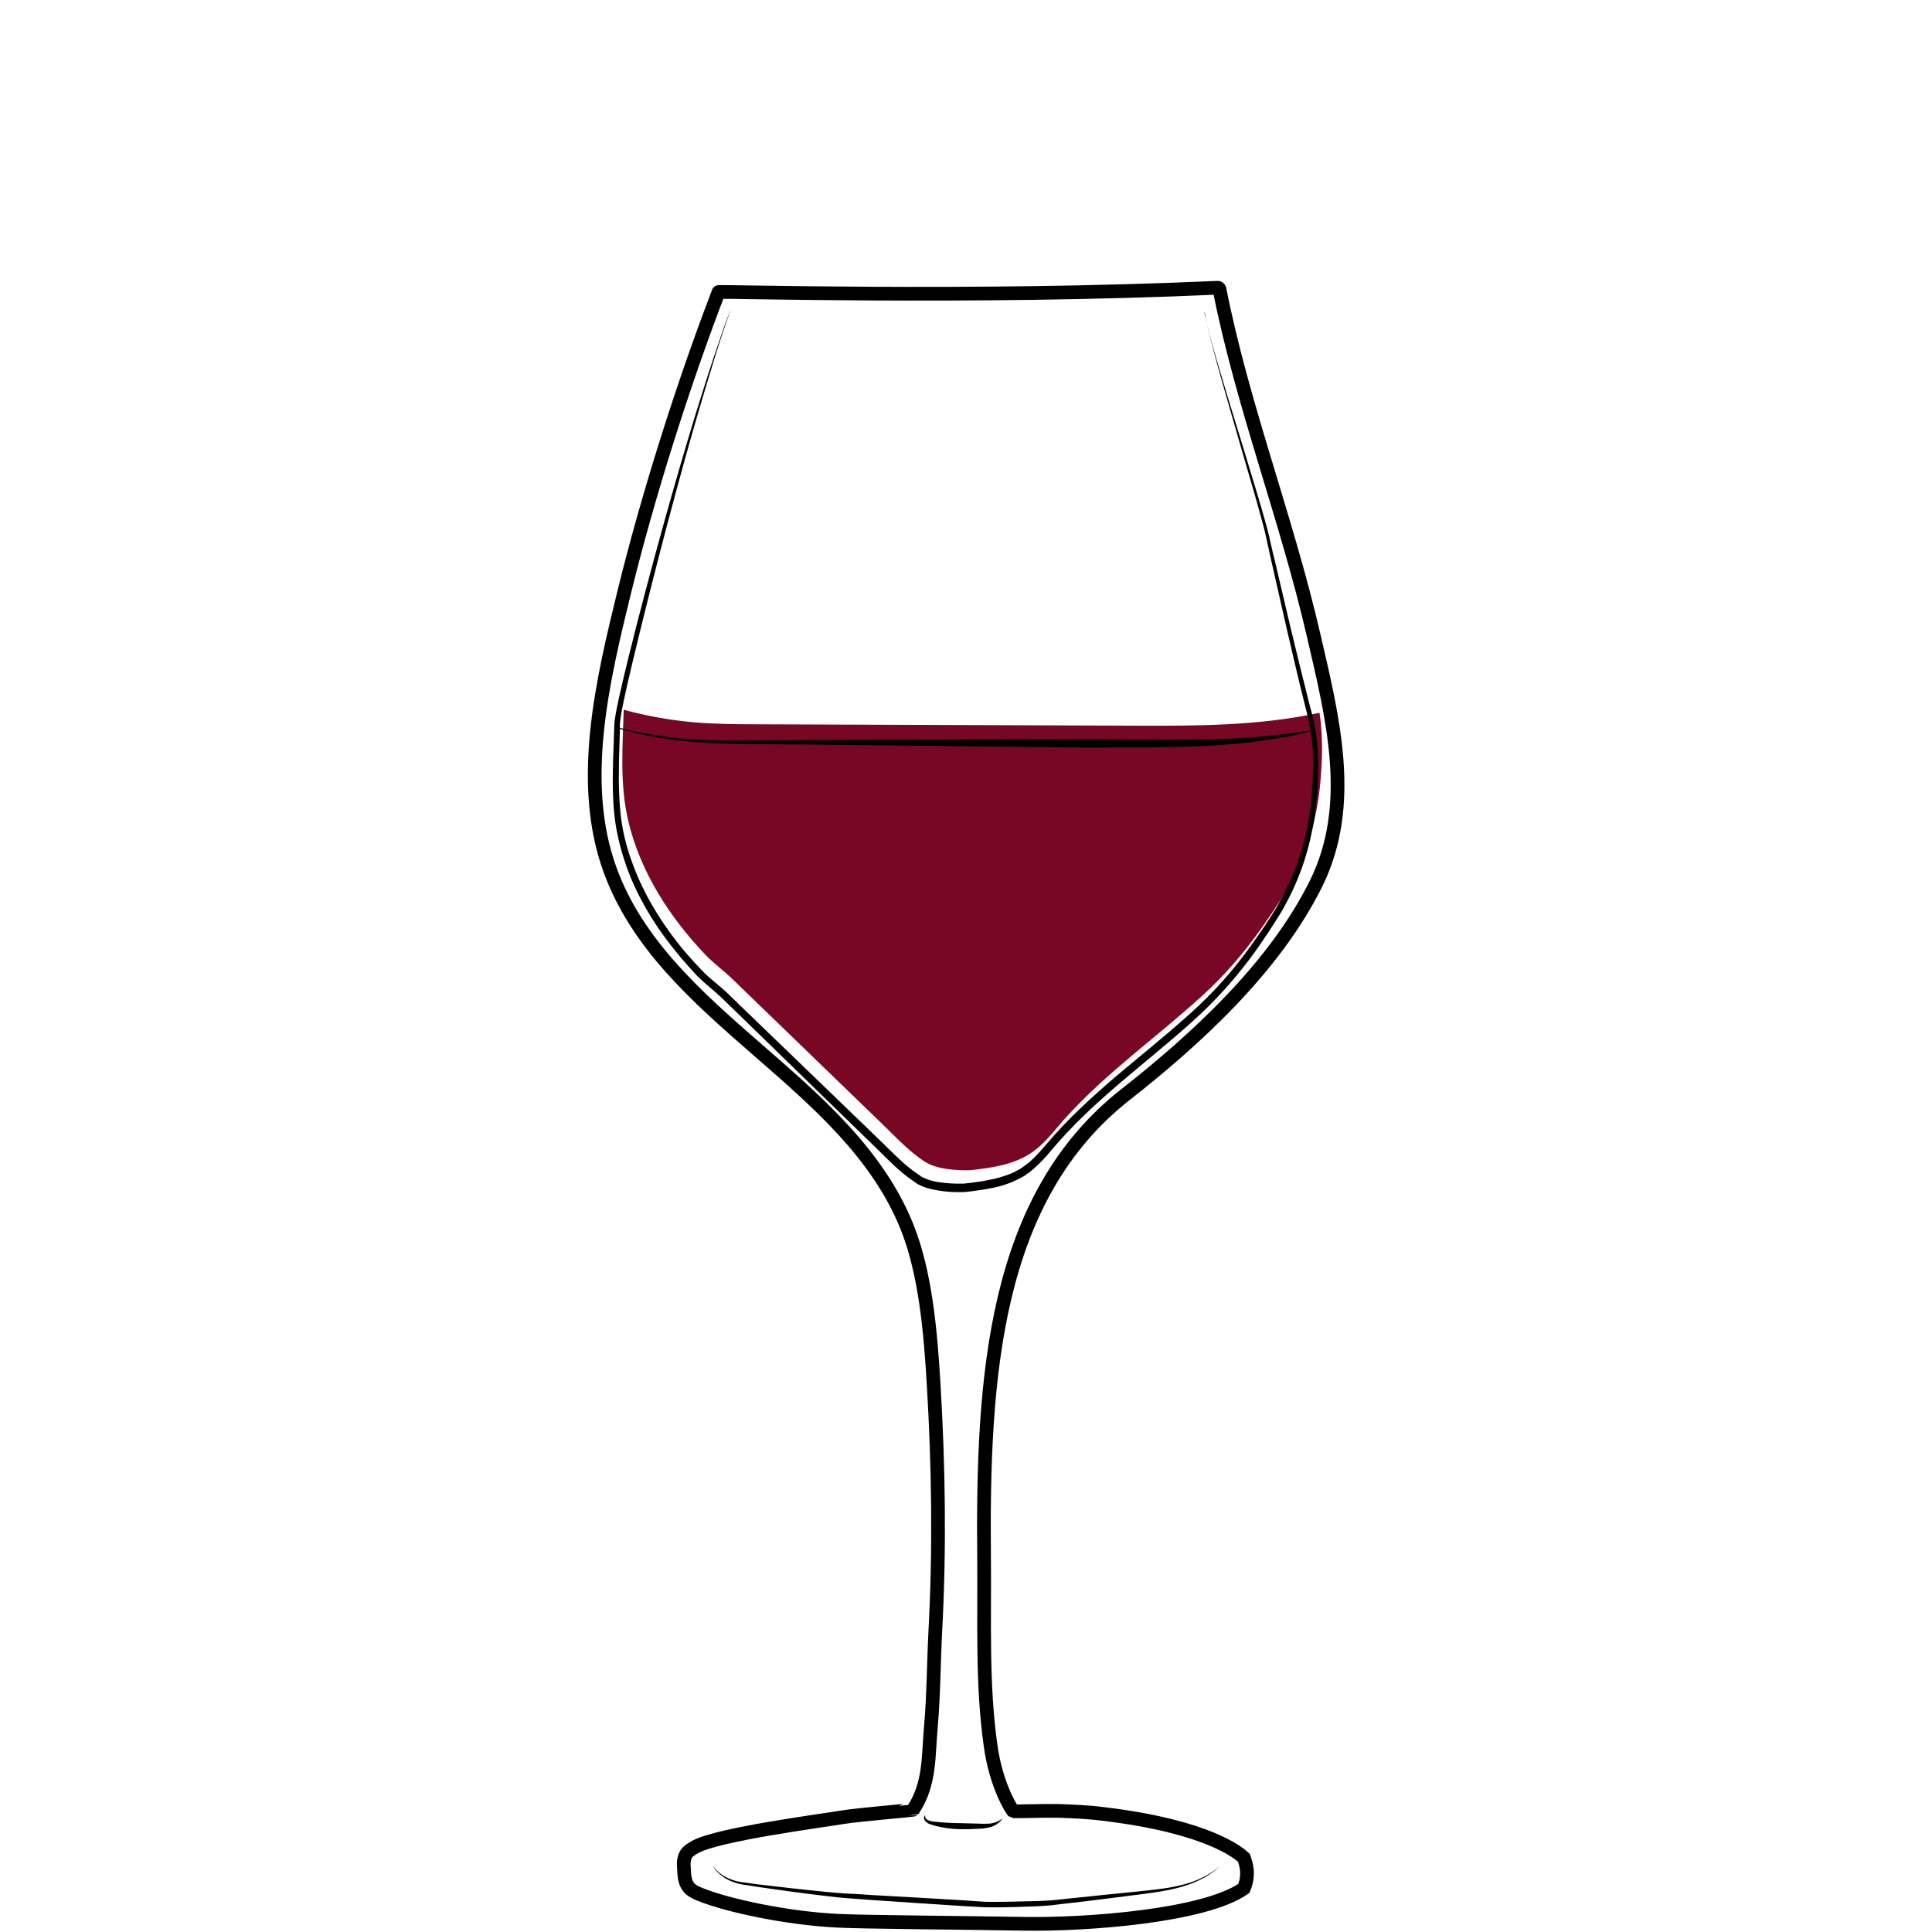 <svg id="Layer_1" xmlns="http://www.w3.org/2000/svg" viewBox="0 0 705 705"><style>.st0,.st1{fill:none}.st1{stroke:#000;stroke-width:5;stroke-miterlimit:10}.st2{opacity:.9;fill:url(#SVGID_1_);enable-background:new}.st3{fill:#770725}</style><path class="st0" d="M122.5 0h460v705h-460V0z"/><path class="st1" d="M6711.1-565.6c.3 38.5.2 82.4-5.7 120.5-2.3 14.7-3.7 31.7-10.6 44.9-9.4 17.9-18.6 35.9-34 49.5-5.5 4.9-11.5 9.2-17.9 12.8-4.2 2.3-15.3 5.1-15.9 10.8-.4 3.6 3.8 5.7 6.9 7.6 6.9 4.3 10.9 12.3 11.6 20.4 1.5 15.4-5.6 30.7-18.9 38.8-.8.5-1.6 1-1.9 1.8-.7 2.1 2.1 3.4 4.2 3.8 12.1 2.1 24 5 35.7 8.7 7.7 2.4 24.3 10.6 12 18.5-7.7 4.9-17 6.2-26 7.3-24.7 3.1-49.7 6.2-74.5 3.9-5.6-.5-11.2-1.4-16.8-2.2l-22.5-3.3c-5.3-.8-11.8-2.7-12.7-7.9-1.7-10.2 16.6-15.1 23.6-17.2 4.9-1.5 36.5-4.6 35.6-9.3-.5-2.4-2.8-3.9-4.8-5.4-8.9-6.4-15-16.4-16.6-27.2-1.6-10.8 1.3-22.2 7.9-30.9 2.2-2.9 4.9-6 4.4-9.6-.2-1.5-1-2.9-2-4.1-5.1-6.7-15.9-9.5-22.8-14.7-7.9-6-15.2-12.8-21.6-20.4-12.5-14.5-22.1-31.5-27.6-49.9-5.2-17.2-6.9-35.3-8.2-53.2-2.3-31-3.6-62-3.8-93.1 20.2-2.4 42-1.8 62.4-1.4 52.8 1.1 160.5-1.6 160.5.5z"/><path d="M6584.5-250.7v1.9c0 .6.1 1.3.6 1.9.4.6 1.2.8 2.2.8 2.1-.1 4.5-.2 7.1-.2 1.3 0 2.7-.1 4-.1 1.4-.1 2.8-.1 4.1-.2 1.4-.1 2.8-.1 4.1-.2 1.4-.1 2.7-.1 4-.2 2.6-.1 5-.2 7.1-.3 2-.1 3.7-.6 4.6-1.3.4-.4.7-.8.8-1.1.1-.3.2-.5.2-.5v.5c-.1.3-.2.8-.6 1.3s-1.1 1-1.9 1.4-1.8.7-2.8.8c-2.1.4-4.5.7-7.1.9-1.3.1-2.7.3-4 .4-1.4.1-2.8.2-4.2.2-1.4 0-2.8.1-4.2.1h-4.1c-2.6-.1-5.1-.2-7.2-.4-.5-.1-1.1-.1-1.6-.4-.5-.3-.9-.7-1.1-1.1-.4-.9-.4-1.7-.3-2.3s.2-1.1.3-1.4c-.1-.3 0-.5 0-.5zm-.4-84.6s.6.2 1.6.5c.5.2 1.2.3 1.9.5s1.6.4 2.4.5c.9.2 1.9.3 2.9.5 1 .1 2.1.2 3.3.3 1.1.1 2.3.1 3.5.2h3.6c1.2 0 2.5 0 3.7-.1 1.2 0 2.4-.1 3.6-.1 2.3-.1 4.5-.1 6.3-.3 1.8-.2 3.2-.6 4.1-1.2.4-.3.8-.6 1-.8l.3-.3s-.1.1-.2.4c-.2.3-.4.6-.8 1-.8.8-2.3 1.6-4.2 2-.9.2-2 .4-3 .5-1.1.1-2.2.3-3.3.4l-3.6.3c-1.2.1-2.5.1-3.7.2-1.3 0-2.5 0-3.7-.1-.6 0-1.2-.1-1.8-.1-.6-.1-1.2-.1-1.8-.2-1.2-.1-2.3-.4-3.4-.6-.5-.1-1-.3-1.5-.4-.5-.2-1-.3-1.4-.4-1.8-.6-3.2-1.3-4.2-1.8-1-.6-1.6-.9-1.6-.9zM6534-233.2l.3.3c.2.2.5.4 1 .6.9.5 2.3 1 4.2 1.4 1.9.4 4.2.7 6.8 1.1 2.6.4 5.6.7 8.9 1.1 3.3.3 6.8.7 10.6 1 3.7.3 7.7.5 11.8.7 8.2.3 17 .5 25.7.6 4.4.1 8.8.1 13.1.2 4.3 0 8.5.1 12.6 0s8-.4 11.7-.8c3.7-.5 7.2-1.1 10.4-1.7 6.4-1.4 11.6-3 15.2-4.3 1.8-.7 3.2-1.2 4.2-1.6l1.5-.6s-.5.2-1.4.7c-.9.4-2.3 1.1-4.1 1.8-3.5 1.5-8.7 3.5-15.1 5.1s-14.1 2.9-22.3 3.2c-4.1.2-8.4.2-12.7.2-4.3 0-8.7-.1-13.1-.1-4.4-.1-8.8-.2-13.1-.3-4.3-.1-8.6-.4-12.7-.6-4.1-.3-8.1-.6-11.8-1-3.8-.4-7.3-.8-10.6-1.3-1.6-.3-3.2-.5-4.7-.7-1.5-.3-2.9-.5-4.2-.8-2.6-.5-4.9-1-6.8-1.5s-3.3-1.1-4.1-1.7c-.4-.3-.7-.5-.9-.7-.3-.2-.4-.3-.4-.3z"/><linearGradient id="SVGID_1_" gradientUnits="userSpaceOnUse" x1="6501.3" y1="1150.789" x2="6707.2" y2="1150.789" gradientTransform="matrix(1 0 0 -1 0 707)"><stop offset=".018" stop-color="#801fe3"/><stop offset="1" stop-color="#b7a7ff"/></linearGradient><path class="st2" d="M6501.3-537.4c1.4 24.4 2.7 48.8 4.1 73.2.4 7.9.9 15.9 2.2 23.7 1.8 11.1 5.4 21.8 8.9 32.5 3 9.1 6 18.2 11.1 26.3 17.8 28.1 51.5 32.7 81.9 31.3 10.6-.5 21.3-1.5 31.5-4.7 66.9-21.3 65.2-117 66.1-172.7 0-2.6.1-5.1.1-7.7-68.7 2.2-137.5 4-205.9-1.9z"/><path d="M6496.2-557.1s.6 8.1 1.5 22.2c.5 7.1 1 15.6 1.7 25.5.6 9.8 1.4 20.9 2.1 33.1.4 6.1.7 12.4 1.3 18.9.5 6.5 1.4 13.2 3 19.9 1.6 6.7 3.7 13.5 6 20.4 2.4 6.9 4.5 14 7.5 20.9.8 1.7 1.5 3.4 2.4 5.1.9 1.6 1.8 3.3 2.8 4.8 1.1 1.6 2.2 3.1 3.4 4.7 1.2 1.4 2.5 2.8 3.7 4.3 5.3 5.5 11.7 10 18.8 13.2 7.1 3.3 14.8 5.4 22.6 6.6 7.9 1.3 15.9 1.7 23.9 1.7 8-.1 16.1-.4 24-1.5 3.9-.5 7.9-1.2 11.7-2.2 1-.3 1.9-.5 2.8-.8l.7-.2h.1l.2-.1.4-.1 1.4-.5 2.8-1c.5-.2.9-.3 1.4-.5l1.3-.6c7.1-3.1 13.7-7.4 19.4-12.5 5.7-5.1 10.5-11.1 14.4-17.5 4-6.3 7.1-13.1 9.7-19.8 2.6-6.8 4.6-13.6 6.3-20.3 3.2-13.5 5-26.5 6.2-38.5 1.1-12.1 1.7-23.2 2-33 .3-9.9.5-18.4.7-25.5.2-14.2.4-22.2.4-22.2s0 2 .1 5.8c0 3.8.1 9.4.2 16.4 0 7.1 0 15.7-.2 25.5-.1 9.9-.5 21-1.5 33.1s-2.6 25.2-5.7 38.9c-1.6 6.8-3.6 13.7-6.1 20.6s-5.7 13.8-9.8 20.3c-4 6.5-9 12.7-14.8 18.1-5.9 5.4-12.7 9.8-20.2 13.1l-1.4.6c-.5.2-.9.4-1.4.5l-2.8 1-1.4.5-.4.1-.2.1-.2.1-.7.2c-1 .3-2 .6-2.9.8-3.9 1-8 1.8-12 2.4-8.1 1.1-16.2 1.5-24.4 1.6-8.2 0-16.3-.5-24.4-1.8-8-1.3-16-3.5-23.3-7-7.4-3.4-14.1-8.1-19.6-13.9-1.3-1.5-2.6-3.1-3.9-4.6-1.1-1.6-2.2-3.2-3.3-4.7-2.2-3.4-3.9-6.8-5.4-10.4-3-7.1-5.2-14.2-7.5-21.2-2.2-7-4.3-13.9-5.8-20.7-1.6-6.9-2.4-13.6-2.8-20.2-.5-6.6-.7-12.9-1-18.9-.6-12.1-1.1-23.2-1.6-33.1-.5-9.9-.8-18.4-1.2-25.5-.7-14.2-1-22.2-1-22.2z"/><path d="M6496.6-541.7s.8 0 2.4.1 3.8.2 6.7.3c2.9.2 6.4.3 10.5.5 4 .2 8.6.3 13.6.5s10.4.3 16.1.5 11.7.2 17.9.4c6.2.1 12.6.1 19.2.2 6.5.1 13.2 0 19.8.1 6.6 0 13.3 0 19.8-.1s13-.1 19.2-.2c12.5-.1 24.1-.2 34-.3 10-.1 18.3-.1 24.1-.1h9.1s-.8.1-2.4.2c-1.6.1-3.8.2-6.7.4-5.8.3-14.1.8-24.1 1.3s-21.6.9-34 1.3c-6.2.1-12.7.4-19.2.4-6.5.1-13.2.1-19.8.2-6.6 0-13.3 0-19.8-.2-6.5-.1-13-.3-19.2-.4-6.2-.2-12.3-.4-18-.8-2.9-.2-5.6-.3-8.3-.5-2.7-.2-5.3-.4-7.8-.5-2.5-.2-4.9-.3-7.1-.5-2.3-.2-4.4-.4-6.4-.6-4-.4-7.6-.7-10.4-1-2.9-.3-5.2-.6-6.7-.7-1.7-.4-2.5-.5-2.5-.5z"/><path class="st3" d="M467.5 328c8.3-13.1 13.2-28 14.4-43.6.7-8.8.8-16.3-.4-24.3-22.2 4.8-45.2 4.8-67.9 4.7-45.8-.2-91.6-.3-137.5-.5-7.9 0-15.8-.1-23.7-.8-8.4-.8-16.7-2.3-24.8-4.5-.4 13.6-1.5 27.4 1.7 40.7 4.4 18.6 15.2 35.2 28.3 48.9 2.9 3 6.5 5.6 9.5 8.5l55.2 53.4c5 4.8 9.7 10 15.5 13.6 5.6 3.5 16.5 2.9 16.5 2.9 7.8-.9 15.8-2 22.3-6.5 4.6-3.2 8-7.8 11.7-12 15.3-17.1 34-30.1 50.9-45.6 11.3-10.4 20-21.8 28.3-34.9z"/><path class="st1" d="M262.2 106.6c-13 33.9-25.6 73.7-34.3 109-8.1 33-16.9 69.9-5.3 101.8 19.7 54.1 86.7 76.7 108.3 130.1 6.9 17.1 8.7 39.1 9.8 57.8 1.8 30 2.2 60 .6 90-.6 11.6-.6 23.1-1.6 34.6-1 10.8-.2 21-6.5 30.5-.1.1-20.7 1.9-24.9 2.6-9.1 1.5-46 6.3-54.5 10.9-1.2.7-2.5 1.4-3.3 2.5-1.1 1.6-1.1 3.8-.9 5.8.1 2.4.3 4.9 1.9 6.7 1 1.1 2.5 1.8 4 2.4 9.9 4 31.5 8.7 50.3 9.6 10.2.5 44.5.7 67.8 1.1 22.7.4 65.9-2.8 80.3-12.9 2.3-5.5.5-9.6 0-11.2-1.8-1.6-12.8-11.4-51.5-16-5.4-.7-10.9-.9-16.3-1.1-5.2-.1-16.2.3-16.4.1-.2-.1-6.1-8.8-8.2-23.7-3.2-22.4-2.2-45.5-2.4-68.2-.7-67.1 3.7-131.9 51.5-169.5 25.2-19.8 54.4-46.2 69.7-77.2 14.1-28.7 6.1-60.1-1-90.7-9.8-42.5-26-83.9-34.3-126.1-.1-.3-.3-.5-.6-.5-91.1 4.1-183.6 1.1-182.2 1.6z"/><path d="M439.5 113.8s0 .2.1.6c0 .4.1.9.3 1.6.3 1.4.8 3.5 1.5 6.2 1.4 5.4 3.8 13.3 6.8 23.3 3.1 10 6.8 22.2 11 36.1 1 3.5 2.1 7.1 3.1 10.9.5 1.9 1 3.8 1.4 5.8.4 1.9.9 3.9 1.4 5.9 1.9 8 3.8 16.3 5.9 25.1 2.1 8.7 4.3 17.8 6.7 27.2.6 2.3 1.3 4.7 1.8 7.2.5 2.4.9 4.9 1.1 7.4.5 5 .5 10.2.2 15.3-.1 2.6-.3 5.2-.6 7.8-.3 2.6-.6 5.3-1.2 7.9-1 5.2-2.4 10.5-4.3 15.6s-4.3 10.2-7.1 15c-2.9 4.8-6 9.4-9.2 14-6.6 9.2-14.2 17.9-22.9 25.7-8.6 7.8-17.8 15.1-26.7 22.7-8.9 7.6-17.6 15.6-25.2 24.7-1.9 2.3-4 4.6-6.3 6.6l-1.8 1.5-.5.3-.3.2-.2.2-.9.6c-1.4.8-2.8 1.5-4.2 2.1-2.9 1.2-5.9 2-8.9 2.5-1.5.3-3 .5-4.5.7l-2.2.3-1.1.1-.6.1h-.7c-3.1.1-6.2-.1-9.2-.6-1.5-.3-3.1-.6-4.6-1.1-.8-.3-1.5-.6-2.3-1l-.6-.3-.3-.2-.2-.2-.9-.6c-5.2-3.5-9.3-7.9-13.6-12.1-8.5-8.3-17.1-16.6-25.5-24.8-8.4-8.2-16.8-16.3-25.1-24.4-2.1-2-4.1-4-6.2-6-2-1.9-4.3-3.7-6.4-5.6-.5-.5-1.1-1-1.6-1.5l-.8-.8-.7-.8c-1-1-1.9-2.1-2.9-3.2-1.9-2.1-3.7-4.3-5.5-6.6-7-8.9-12.7-18.7-16.4-29-1.8-5.2-3.2-10.4-4-15.7-.8-5.3-1-10.6-1-15.7 0-5.2.2-10.3.4-15.2 0-1.2.1-2.5.1-3.7l.1-1.8c0-.7.1-1.2.2-1.9.4-2.6.9-4.9 1.4-7.3 2.1-9.5 4.4-18.5 6.6-27.2 4.5-17.4 8.8-33.3 12.8-47.3s7.6-26.2 10.8-36.2c3.1-10 5.8-17.8 7.6-23.1.9-2.6 1.7-4.7 2.2-6 .5-1.4.8-2.1.8-2.1s-.2.7-.7 2.1-1.2 3.4-2.1 6.1c-1.8 5.3-4.2 13.2-7.2 23.2-6 20.1-13.9 48.9-22.5 83.7-2.1 8.7-4.4 17.8-6.4 27.2-.5 2.3-1 4.8-1.3 7.1-.1.5-.1 1.3-.2 1.8v1.9c0 1.2-.1 2.5-.1 3.7-.2 5-.3 10.1-.3 15.2.1 5.1.3 10.3 1.1 15.4s2.2 10.2 4.1 15.2c3.7 10 9.3 19.5 16.1 28.2 1.7 2.2 3.5 4.3 5.4 6.4.9 1 1.9 2.1 2.9 3.1l.7.8.7.7c.5.5 1 1 1.5 1.4 2.1 1.9 4.3 3.6 6.5 5.6 2.1 2 4.1 4 6.2 6 8.3 8 16.7 16.1 25.2 24.3s17 16.4 25.6 24.7c4.3 4.2 8.4 8.5 13.2 11.7l.9.6.2.2.2.1c.1.1.3.2.4.2.6.3 1.2.6 1.9.8 1.3.5 2.7.8 4.1 1 2.8.4 5.8.6 8.7.5h.5l.6-.1 1.1-.1 2.2-.3c1.5-.2 2.9-.4 4.4-.7 2.9-.5 5.7-1.3 8.3-2.3 1.3-.5 2.6-1.2 3.8-1.9l.9-.6.2-.2c.1-.1.1-.1.2-.1l.4-.3c.6-.4 1.1-.9 1.7-1.3 2.2-1.9 4.1-4.1 6-6.3 7.7-9.2 16.6-17.3 25.6-25 9-7.6 18.2-14.9 26.7-22.6 8.6-7.6 16.1-16.1 22.6-25.2 3.2-4.5 6.4-9.1 9.2-13.8 2.7-4.7 5.1-9.5 7-14.5s3.3-10.1 4.3-15.2c.5-2.6.9-5.1 1.2-7.7.3-2.6.5-5.1.6-7.7.3-5.1.4-10.1-.1-15-.2-2.5-.6-4.9-1.1-7.3s-1.1-4.7-1.7-7.1c-2.4-9.4-4.4-18.5-6.5-27.3-2-8.7-3.9-17.1-5.7-25.1-.4-2-.9-4-1.3-5.9s-.8-3.8-1.3-5.7c-1-3.7-2-7.4-3-10.9-4.1-14-7.6-26.2-10.5-36.3s-5.1-18-6.4-23.4c-.7-2.7-1.1-4.8-1.4-6.2-.1-.7-.2-1.3-.2-1.6-.2-.2-.2-.4-.2-.4z"/><path d="M224.6 265.2s1 .3 2.8.7c1.8.5 4.5 1.1 7.9 1.7s7.6 1.3 12.4 1.8c4.8.5 10.3.7 16.3.8 6 0 12.5 0 19.3-.1 6.9 0 14.1-.1 21.6-.1 15-.1 30.9-.1 46.9-.2s31.9-.2 46.9-.2c7.5.1 14.7.1 21.6.2s13.3.1 19.3 0 11.4-.3 16.3-.7c4.8-.3 9-.8 12.5-1.2 1.7-.2 3.3-.4 4.6-.6 1.3-.2 2.5-.4 3.4-.5 1.8-.3 2.8-.5 2.8-.5l.1.3s-1 .2-2.8.7c-.9.2-2 .5-3.4.8-1.3.3-2.9.6-4.6.9s-3.6.6-5.7 1c-2.1.3-4.4.6-6.8.9-4.9.5-10.3 1-16.3 1.3s-12.5.4-19.4.5-14.1 0-21.6.1c-15-.1-30.9-.3-46.9-.5s-31.9-.3-46.9-.5c-7.5-.1-14.7-.2-21.6-.2-6.9-.1-13.3-.1-19.3-.3-6-.2-11.5-.5-16.3-1.1s-9-1.3-12.5-2c-3.4-.7-6.1-1.4-7.9-1.9-1.8-.5-2.8-.8-2.8-.8l.1-.3zm112.9 397.7v-.3h.1c-.1.6.3 1.1.7 1.4.5.3 1.1.5 1.6.6.6.1 1.3.2 1.9.2.6.1 1.2.1 1.9.2 2.5.2 5 .3 7.6.3l3.8.1 3.8.1c1.2 0 2.5 0 3.6-.3 1.2-.3 2.3-.9 3.3-1.6-.7 1.1-1.8 2-3 2.6s-2.6.8-3.9 1c-1.3.1-2.6.2-3.9.2-1.3.1-2.6.1-3.9.1s-2.6-.1-3.9-.2c-1.3-.1-2.6-.3-3.9-.6-.6-.1-1.3-.3-1.9-.4-.6-.2-1.3-.4-1.9-.6-.7-.2-1.3-.6-1.8-1.1-.2-.3-.4-.6-.5-.9-.1-.4 0-.7.1-1l.2-.3v.5zm-77.3 18s.1.2.3.4c.2.3.5.7 1 1.2 1 1 2.6 2.3 5 3.2 1.2.5 2.6.9 4.1 1.1 1.5.2 3.2.4 5 .7 3.6.4 7.6.9 12 1.4s9.2 1 14.3 1.5c2.5.2 5.1.5 7.8.6 2.7.1 5.4.3 8.2.5 11.1.6 22.9 1.3 34.7 2 3 .2 5.9.5 8.8.5s5.9 0 8.8-.1 5.8-.1 8.6-.2c1.4-.1 2.8-.1 4.2-.2 1.4-.1 2.8-.3 4.1-.4 11-1.2 21.3-2.2 30.2-3.1 4.4-.5 8.4-.9 11.9-1.7 3.5-.7 6.5-1.7 8.8-2.8s4.1-2.2 5.2-3 1.7-1.3 1.7-1.3-.5.5-1.6 1.4c-1.1.8-2.8 2.1-5.1 3.2-2.3 1.2-5.3 2.3-8.8 3.2s-7.6 1.5-12 2.1c-8.8 1.1-19.1 2.5-30.1 3.7-1.4.2-2.7.3-4.2.5-1.4.1-2.9.2-4.3.3l-8.7.3c-2.9.1-5.9.1-8.8.1-3 0-5.9-.3-8.9-.4-11.8-.8-23.6-1.5-34.7-2.3-2.8-.2-5.5-.4-8.2-.6-2.7-.2-5.3-.5-7.8-.8-5.1-.6-9.8-1.2-14.2-1.8-4.4-.6-8.4-1.2-12-1.7-1.8-.3-3.5-.6-5-.8-1.5-.3-2.9-.8-4.1-1.3-2.4-1.1-4-2.5-4.9-3.5-.5-.5-.8-1-1-1.3-.2-.5-.3-.6-.3-.6z"/></svg>